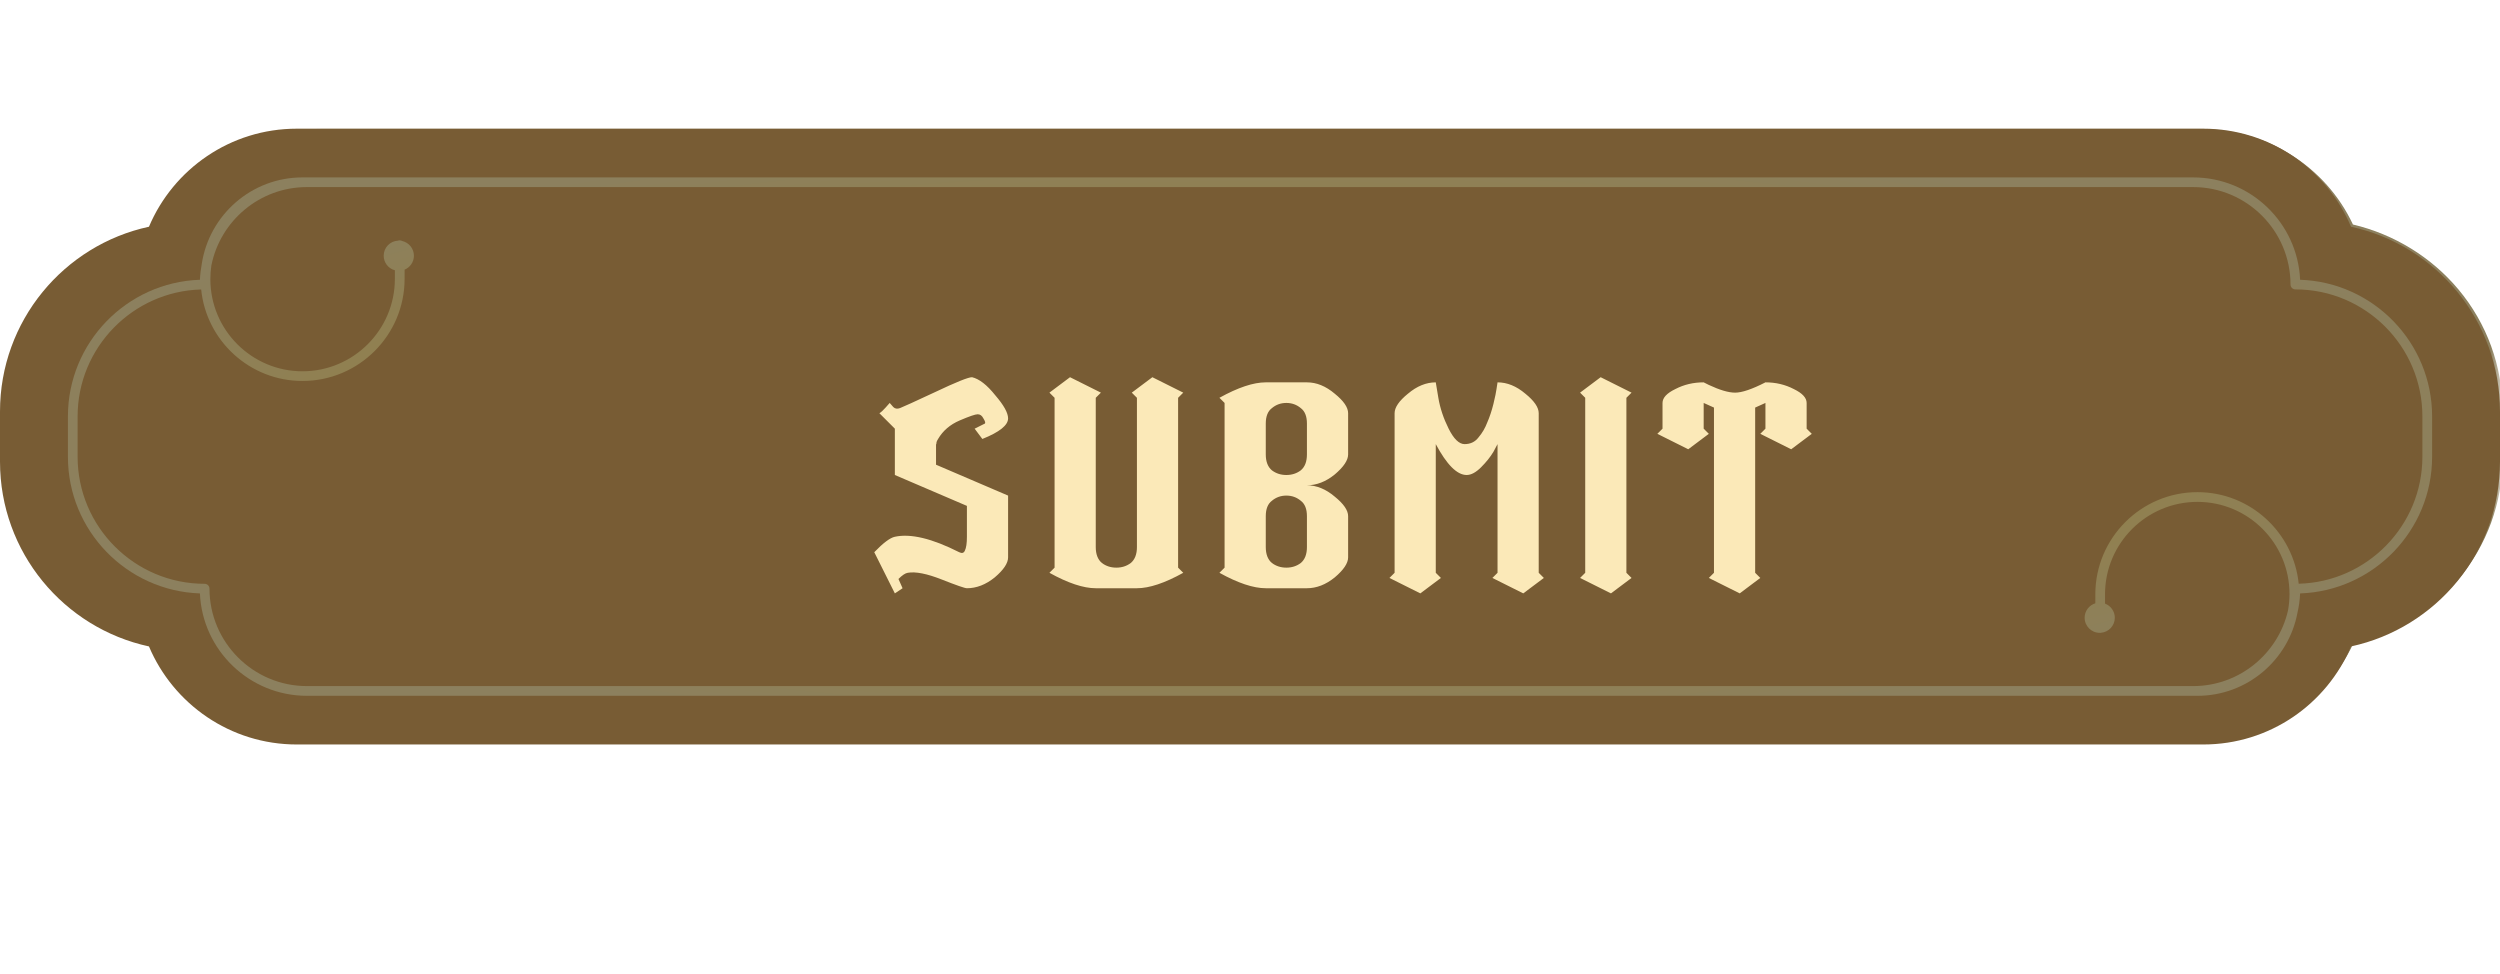 <svg width="136" height="53" viewBox="0 0 136 53" fill="none" xmlns="http://www.w3.org/2000/svg">
<mask id="mask0_211_2867" style="mask-type:luminance" maskUnits="userSpaceOnUse" x="1" y="7" width="135" height="34">
<path d="M1 7H136V40.321H1V7Z" fill="white"/>
</mask>
<g mask="url(#mask0_211_2867)">
<path d="M136.137 22.32V24.939C136.137 27.33 135.285 29.665 133.739 31.513C132.271 33.268 130.24 34.516 128 35.048C126.517 38.216 123.287 40.249 119.701 40.249H17.436C13.848 40.249 10.62 38.216 9.137 35.048C6.895 34.516 4.866 33.268 3.398 31.513C1.851 29.665 0.998 27.33 0.998 24.939V22.32C0.998 19.929 1.851 17.594 3.398 15.746C4.866 13.991 6.895 12.743 9.137 12.213C10.62 9.045 13.848 7.012 17.436 7.012H119.701C123.287 7.012 126.517 9.045 128 12.213C130.24 12.743 132.271 13.991 133.739 15.746C135.285 17.594 136.137 19.929 136.137 22.32Z" fill="url(#paint0_angular_211_2867)"/>
</g>
<path d="M127.896 12.334C126.574 9.201 123.472 7 119.856 7H16.146C12.531 7 9.428 9.201 8.104 12.334C3.473 13.335 0 17.455 0 22.389V25.112C0 30.045 3.473 34.166 8.104 35.166C9.428 38.301 12.531 40.5 16.146 40.5H119.856C123.472 40.5 126.574 38.301 127.896 35.166C132.53 34.166 136 30.045 136 25.112V22.389C136 17.455 132.53 13.335 127.896 12.334ZM132.307 24.848C132.307 28.864 129.108 32.145 125.126 32.282C125.111 32.643 125.06 32.996 124.981 33.339C124.498 35.904 122.242 37.852 119.541 37.852H16.697C13.571 37.852 11.01 35.377 10.876 32.282C6.892 32.145 3.695 28.864 3.695 24.848V22.653C3.695 18.638 6.892 15.355 10.876 15.219C10.889 14.923 10.924 14.635 10.977 14.353C11.383 11.693 13.683 9.651 16.453 9.651H119.305C122.432 9.651 124.99 12.125 125.126 15.219C129.108 15.355 132.307 18.638 132.307 22.653V24.848Z" fill="#785C34"/>
<path d="M131.778 22.653V24.847C131.778 28.598 128.775 31.658 125.049 31.755C124.769 28.961 122.405 26.773 119.541 26.773C116.476 26.773 113.986 29.267 113.986 32.33V32.819C113.649 32.923 113.404 33.236 113.404 33.604C113.404 34.058 113.77 34.426 114.226 34.426H114.235C114.239 34.426 114.244 34.428 114.248 34.428C114.261 34.428 114.275 34.426 114.286 34.423C114.711 34.392 115.046 34.038 115.046 33.604C115.046 33.253 114.823 32.954 114.513 32.835V32.33C114.513 29.558 116.767 27.302 119.541 27.302C122.304 27.302 124.549 29.549 124.549 32.312C124.549 32.623 124.52 32.927 124.465 33.222C123.921 35.569 121.815 37.323 119.305 37.323H16.697C13.776 37.323 11.398 34.946 11.396 32.022C11.396 31.878 11.279 31.759 11.134 31.759C7.322 31.759 4.222 28.659 4.222 24.847V22.653C4.222 18.905 7.221 15.847 10.944 15.747C11.224 18.539 13.588 20.725 16.453 20.725C19.518 20.725 22.01 18.235 22.01 15.17V14.67C22.307 14.547 22.517 14.254 22.517 13.912C22.517 13.52 22.243 13.194 21.878 13.11C21.838 13.088 21.794 13.075 21.745 13.075C21.712 13.075 21.679 13.081 21.651 13.092C21.216 13.114 20.873 13.471 20.873 13.912C20.873 14.291 21.131 14.611 21.481 14.703V15.17C21.481 17.944 19.225 20.198 16.453 20.198C13.692 20.198 11.444 17.951 11.444 15.188C11.444 14.937 11.462 14.69 11.497 14.45C11.978 12.017 14.126 10.177 16.697 10.177H119.305C122.227 10.177 124.604 12.555 124.604 15.479C124.604 15.624 124.723 15.743 124.868 15.743C128.678 15.743 131.778 18.841 131.778 22.653Z" fill="#785C34"/>
<g filter="url(#filter0_d_211_2867)">
<path d="M49.88 17.52C50.272 17.613 50.692 17.94 51.14 18.5C51.607 19.041 51.84 19.461 51.84 19.76C51.84 20.133 51.373 20.507 50.44 20.88L50.02 20.32L50.58 20.04C50.617 20.003 50.589 19.909 50.496 19.76C50.421 19.611 50.319 19.536 50.188 19.536C50.057 19.536 49.731 19.648 49.208 19.872C48.685 20.096 48.293 20.432 48.032 20.88C47.995 20.936 47.967 20.992 47.948 21.048C47.948 21.104 47.939 21.151 47.92 21.188C47.92 21.225 47.92 21.291 47.92 21.384V22.28L51.84 23.96V27.32C51.84 27.637 51.597 28.001 51.112 28.412C50.627 28.804 50.123 29 49.6 29C49.488 29 49.031 28.841 48.228 28.524C47.425 28.207 46.809 28.085 46.38 28.16C46.249 28.179 46.081 28.291 45.876 28.496L46.1 29L45.68 29.28L44.56 27.04C45.045 26.536 45.419 26.256 45.68 26.2C46.539 26.013 47.705 26.293 49.18 27.04C49.329 27.115 49.432 27.087 49.488 26.956C49.563 26.807 49.6 26.555 49.6 26.2V24.52L45.68 22.84V20.32L44.84 19.48C44.933 19.424 45.045 19.321 45.176 19.172C45.307 19.023 45.381 18.939 45.4 18.92C45.437 18.957 45.503 19.032 45.596 19.144C45.689 19.237 45.811 19.256 45.96 19.2C46.109 19.144 46.744 18.855 47.864 18.332C49.003 17.791 49.675 17.52 49.88 17.52ZM55.209 17.52L56.889 18.36L56.609 18.64V26.76C56.609 27.152 56.721 27.441 56.945 27.628C57.169 27.796 57.43 27.88 57.729 27.88C58.027 27.88 58.289 27.796 58.513 27.628C58.737 27.441 58.849 27.152 58.849 26.76V18.64L58.569 18.36L59.689 17.52L61.369 18.36L61.089 18.64V27.88L61.369 28.16C60.361 28.72 59.521 29 58.849 29H56.609C55.937 29 55.097 28.72 54.089 28.16L54.369 27.88V18.64L54.089 18.36L55.209 17.52ZM65.858 17.8C65.858 17.8 66.604 17.8 68.097 17.8C68.62 17.8 69.124 18.005 69.609 18.416C70.095 18.808 70.338 19.163 70.338 19.48V21.72C70.338 22.037 70.095 22.401 69.609 22.812C69.124 23.204 68.62 23.4 68.097 23.4C68.62 23.4 69.124 23.605 69.609 24.016C70.095 24.408 70.338 24.763 70.338 25.08V27.32C70.338 27.637 70.095 28.001 69.609 28.412C69.124 28.804 68.62 29 68.097 29H65.858C65.186 29 64.346 28.72 63.337 28.16L63.617 27.88V18.92L63.337 18.64C64.346 18.08 65.186 17.8 65.858 17.8ZM67.761 19.2C67.537 19.013 67.276 18.92 66.978 18.92C66.679 18.92 66.418 19.013 66.194 19.2C65.969 19.368 65.858 19.648 65.858 20.04V21.72C65.858 22.112 65.969 22.401 66.194 22.588C66.418 22.756 66.679 22.84 66.978 22.84C67.276 22.84 67.537 22.756 67.761 22.588C67.986 22.401 68.097 22.112 68.097 21.72V20.04C68.097 19.648 67.986 19.368 67.761 19.2ZM67.761 24.24C67.537 24.053 67.276 23.96 66.978 23.96C66.679 23.96 66.418 24.053 66.194 24.24C65.969 24.408 65.858 24.688 65.858 25.08V26.76C65.858 27.152 65.969 27.441 66.194 27.628C66.418 27.796 66.679 27.88 66.978 27.88C67.276 27.88 67.537 27.796 67.761 27.628C67.986 27.441 68.097 27.152 68.097 26.76V25.08C68.097 24.688 67.986 24.408 67.761 24.24ZM75.106 17.8C75.106 17.8 75.153 18.08 75.246 18.64C75.34 19.2 75.526 19.76 75.806 20.32C76.086 20.88 76.376 21.16 76.674 21.16C76.992 21.16 77.244 21.039 77.43 20.796C77.636 20.553 77.794 20.283 77.906 19.984C78.037 19.685 78.149 19.349 78.242 18.976C78.336 18.584 78.392 18.313 78.41 18.164C78.429 18.015 78.448 17.893 78.466 17.8C78.989 17.8 79.493 18.005 79.978 18.416C80.464 18.808 80.706 19.163 80.706 19.48V28.16L80.986 28.44L79.866 29.28L78.186 28.44L78.466 28.16V21.16L78.242 21.58C78.074 21.86 77.85 22.14 77.57 22.42C77.29 22.7 77.029 22.84 76.786 22.84C76.264 22.84 75.704 22.28 75.106 21.16V28.16L75.386 28.44L74.266 29.28L72.586 28.44L72.866 28.16V19.48C72.866 19.163 73.109 18.808 73.594 18.416C74.08 18.005 74.584 17.8 75.106 17.8ZM84.076 17.52L85.756 18.36L85.476 18.64V28.16L85.756 28.44L84.636 29.28L82.956 28.44L83.236 28.16V18.64L82.956 18.36L84.076 17.52ZM89.68 17.8C89.68 17.8 89.774 17.847 89.96 17.94C90.558 18.22 91.034 18.36 91.388 18.36C91.762 18.36 92.312 18.173 93.04 17.8C93.6 17.8 94.114 17.921 94.581 18.164C95.047 18.388 95.281 18.64 95.281 18.92V20.32L95.561 20.6L94.441 21.44L92.76 20.6L93.04 20.32V18.92L92.481 19.172V28.16L92.76 28.44L91.641 29.28L89.96 28.44L90.24 28.16V19.172C90.035 19.079 89.849 18.995 89.68 18.92V20.32L89.96 20.6L88.841 21.44L87.16 20.6L87.441 20.32V18.92C87.441 18.64 87.674 18.388 88.141 18.164C88.607 17.921 89.121 17.8 89.68 17.8Z" fill="#FBE9B8"/>
</g>
<defs>
<filter id="filter0_d_211_2867" x="27.56" y="0.52" width="91.001" height="51.76" filterUnits="userSpaceOnUse" color-interpolation-filters="sRGB">
<feFlood flood-opacity="0" result="BackgroundImageFix"/>
<feColorMatrix in="SourceAlpha" type="matrix" values="0 0 0 0 0 0 0 0 0 0 0 0 0 0 0 0 0 0 127 0" result="hardAlpha"/>
<feOffset dx="3" dy="3"/>
<feGaussianBlur stdDeviation="10"/>
<feComposite in2="hardAlpha" operator="out"/>
<feColorMatrix type="matrix" values="0 0 0 0 0.976 0 0 0 0 0.808 0 0 0 0 0.275 0 0 0 1 0"/>
<feBlend mode="normal" in2="BackgroundImageFix" result="effect1_dropShadow_211_2867"/>
<feBlend mode="normal" in="SourceGraphic" in2="effect1_dropShadow_211_2867" result="shape"/>
</filter>
<radialGradient id="paint0_angular_211_2867" cx="0" cy="0" r="1" gradientUnits="userSpaceOnUse" gradientTransform="translate(68.567 23.631) scale(67.57 16.618)">
<stop stop-color="#F2DEA2"/>
<stop offset="0.45" stop-color="#96803F"/>
<stop offset="1" stop-color="#8C805E"/>
</radialGradient>
</defs>
</svg>
